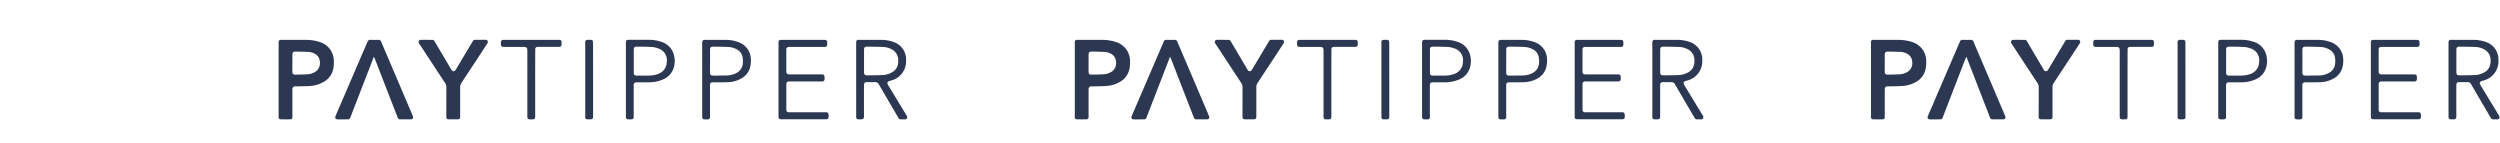 <svg xmlns="http://www.w3.org/2000/svg" width="314" height="18" viewBox="0 0 314 18">
  <g id="Pagamenti_sicuri_-_Nexi_Saltedge_Paytipper" data-name="Pagamenti sicuri - Nexi Saltedge Paytipper" transform="translate(18811 22179)">
    <rect id="Rettangolo_7878" data-name="Rettangolo 7878" width="314" height="18" transform="translate(-18811 -22179)" fill="none"/>
    <g id="Pagamenti_sicuri" data-name="Pagamenti sicuri" transform="translate(-18859 -22179)" opacity="0.99">
      <g id="Raggruppa_8940" data-name="Raggruppa 8940" transform="translate(82.995 5)">
        <path id="Tracciato_15766" data-name="Tracciato 15766" d="M19.449,11.666c-.061.154-.124.306-.182.46q-1.36,3.509-2.714,7.015l-.073.177a.261.261,0,0,1-.257.172c-.448,0-.893.007-1.342,0a.262.262,0,0,1-.245-.382c.082-.213.177-.421.269-.632Q16.751,14.18,18.6,9.888c.022-.052.046-.1.066-.152a.333.333,0,0,1,.364-.233c.33.01.661.01.988,0a.35.35,0,0,1,.373.257c.373.888.756,1.777,1.134,2.665l2.771,6.5a1.018,1.018,0,0,1,.083.222.257.257,0,0,1-.158.326.26.26,0,0,1-.1.014c-.462.007-.925,0-1.388,0-.174,0-.24-.118-.293-.26q-.338-.874-.681-1.746-1.086-2.8-2.173-5.6c-.026-.071-.061-.142-.089-.213Z" transform="translate(-7.5 -9.498)" fill="#2a3550"/>
        <path id="Tracciato_15767" data-name="Tracciato 15767" d="M36.957,17.253c0-.611,0-1.221,0-1.832a.778.778,0,0,0-.138-.468q-1.585-2.406-3.162-4.815a1.848,1.848,0,0,1-.15-.24.265.265,0,0,1,.228-.394c.495-.01.989,0,1.483,0,.148,0,.215.1.283.215q.517.879,1.038,1.756c.333.564.666,1.129,1,1.692a1.368,1.368,0,0,0,.087.142.282.282,0,0,0,.477,0c.034-.044.06-.093.089-.14l1.969-3.3c.252-.426.213-.373.645-.375.361,0,.722,0,1.083,0a.266.266,0,0,1,.24.414,1.639,1.639,0,0,1-.1.162l-.8,1.229L38.838,14.93a.833.833,0,0,0-.146.487c0,1.2,0,2.41,0,3.615a1.189,1.189,0,0,1-.007.213.248.248,0,0,1-.252.235q-.614.011-1.221,0a.246.246,0,0,1-.255-.236c0-.007,0-.014,0-.021-.008-.086-.006-.174-.006-.26Z" transform="translate(-15.891 -9.497)" fill="#2a3550"/>
        <path id="Tracciato_15768" data-name="Tracciato 15768" d="M114.888,14.485V9.846c.007-.252.09-.333.347-.333q2.707,0,5.414,0c.271,0,.349.081.354.35,0,.078,0,.159,0,.238a.281.281,0,0,1-.265.3H120.7c-.061,0-.124,0-.187,0h-4.143a1.95,1.95,0,0,0-.213,0,.288.288,0,0,0-.288.284v2.784c0,.272.1.37.368.375h4.1c.233.007.327.1.333.333a2.292,2.292,0,0,1,0,.262.274.274,0,0,1-.254.292.282.282,0,0,1-.043,0h-4.145c-.249.007-.349.111-.356.368v3.069a1.252,1.252,0,0,0,0,.144.287.287,0,0,0,.284.289,1.941,1.941,0,0,0,.213,0q2.14,0,4.283,0h.167a.677.677,0,0,1,.095,0c.218.034.283.172.267.546-.01.23-.1.326-.308.333H115.2c-.222-.007-.305-.09-.313-.321-.005-.071,0-.144,0-.215Z" transform="translate(-52.102 -9.503)" fill="#2a3550"/>
        <path id="Tracciato_15769" data-name="Tracciato 15769" d="M56.391,14.962v4.044c0,.071,0,.142,0,.213a.259.259,0,0,1-.249.269h-.021a3.953,3.953,0,0,1-.444,0,.246.246,0,0,1-.262-.23c0-.006,0-.012,0-.017a2.208,2.208,0,0,1-.007-.284V10.9c0-.345-.029-.517-.509-.507-.79.015-1.582,0-2.375,0a1.26,1.26,0,0,1-.189-.007.267.267,0,0,1-.245-.247,1.809,1.809,0,0,1,0-.38.268.268,0,0,1,.266-.252c.056,0,.111,0,.167,0h6.919a.251.251,0,0,1,.259.243v.007a2.561,2.561,0,0,1,0,.358.264.264,0,0,1-.253.274h-.013a1.5,1.5,0,0,1-.187,0h-2.4a1.494,1.494,0,0,0-.187,0,.285.285,0,0,0-.262.262,2.145,2.145,0,0,0,0,.215Q56.39,12.917,56.391,14.962Z" transform="translate(-24.167 -9.501)" fill="#2a3550"/>
        <path id="Tracciato_15770" data-name="Tracciato 15770" d="M72.153,14.518v4.494c0,.434-.043.477-.47.477h-.235a.269.269,0,0,1-.283-.255.213.213,0,0,1,0-.027c0-.056,0-.111,0-.167V9.955a1.825,1.825,0,0,1,0-.191.266.266,0,0,1,.271-.262h.007c.148,0,.3-.007.444,0a.244.244,0,0,1,.249.235,1.563,1.563,0,0,1,.012.26Z" transform="translate(-32.655 -9.497)" fill="#2a3550"/>
        <path id="Tracciato_15771" data-name="Tracciato 15771" d="M6.938,12.145a2.555,2.555,0,0,0-.574-1.577A2.637,2.637,0,0,0,5.092,9.75a5.8,5.8,0,0,0-1.739-.245H.414a1.193,1.193,0,0,0-.167,0A.26.26,0,0,0,0,9.753a1.642,1.642,0,0,0,0,.215v9.057a1.951,1.951,0,0,0,0,.213.248.248,0,0,0,.24.248q.625.015,1.248,0a.242.242,0,0,0,.242-.242h0a1.784,1.784,0,0,0,0-.189V15.869a1.544,1.544,0,0,1,.01-.238.306.306,0,0,1,.3-.281c.077-.007.155,0,.235,0,.562-.015,1.129-.01,1.691-.056a3.863,3.863,0,0,0,1.718-.519,2.4,2.4,0,0,0,1.19-1.685A4.448,4.448,0,0,0,6.938,12.145Zm-2.4,1.416a1.992,1.992,0,0,1-.872.264c-.531.034-1.064.042-1.6.047-.228,0-.333-.12-.336-.368-.007-.365,0-.73,0-1.095h0v-1c0-.333.1-.434.422-.429.509,0,1.02.017,1.528.037a1.91,1.91,0,0,1,.792.2,1.2,1.2,0,0,1,.71,1.09,1.26,1.26,0,0,1-.645,1.251Z" transform="translate(0 -9.5)" fill="#2a3550"/>
        <path id="Tracciato_15772" data-name="Tracciato 15772" d="M138.736,18.917q-1.11-1.822-2.215-3.644c-.24-.394-.184-.526.264-.646a2.491,2.491,0,0,0,1.94-2.6,2.3,2.3,0,0,0-1.613-2.268,4.769,4.769,0,0,0-1.548-.255c-.915,0-1.832,0-2.752,0a.579.579,0,0,0-.116,0,.255.255,0,0,0-.235.228,1.517,1.517,0,0,0-.005.213v9.273a.26.26,0,0,0,.253.267h.018c.078,0,.158,0,.235,0,.421.024.477-.09.477-.47-.007-1.269-.005-2.537,0-3.8,0-.3.1-.4.395-.4.323,0,.645.012.964,0a.492.492,0,0,1,.509.289c.751,1.3,1.514,2.594,2.272,3.889.068.115.135.23.205.345a.284.284,0,0,0,.271.154c.117,0,.235,0,.354,0,.153,0,.325.042.419-.135S138.818,19.052,138.736,18.917Zm-4.9-4.957c-.3,0-.393-.105-.393-.406V10.769c0-.309.1-.416.409-.411.676.01,1.35.017,2.024.044a2.384,2.384,0,0,1,.949.245,1.513,1.513,0,0,1,.913,1.411,2.587,2.587,0,0,1-.027.472,1.438,1.438,0,0,1-.717,1.034,2.63,2.63,0,0,1-1.231.363C135.118,13.957,134.474,13.957,133.832,13.96Z" transform="translate(-59.916 -9.5)" fill="#2a3550"/>
        <path id="Tracciato_15773" data-name="Tracciato 15773" d="M103.734,11.889a2.307,2.307,0,0,0-1.58-2.1,4.431,4.431,0,0,0-1.613-.278c-.586,0-1.175,0-1.763,0h-.823c-.23,0-.323.1-.333.333v9.344c.012.21.1.3.308.309.123,0,.25,0,.376,0a.268.268,0,0,0,.3-.23.242.242,0,0,0,0-.057c0-.071,0-.142,0-.213V15.4c0-.086,0-.174,0-.262a.29.29,0,0,1,.286-.291,1.486,1.486,0,0,1,.211,0c.579-.007,1.16,0,1.739-.019a3.666,3.666,0,0,0,1.706-.475,2.241,2.241,0,0,0,1.114-1.491A3.167,3.167,0,0,0,103.734,11.889Zm-1.013.658a1.48,1.48,0,0,1-.833,1.139,2.6,2.6,0,0,1-1.107.291c-.6.019-1.209.017-1.813.017-.259,0-.356-.1-.358-.363-.007-.482,0-.965,0-1.45h0v-1.4c0-.328.1-.426.426-.421.635.01,1.27.014,1.9.044a2.41,2.41,0,0,1,.99.281,1.357,1.357,0,0,1,.777,1.039,3.05,3.05,0,0,1,.014.826Z" transform="translate(-44.423 -9.502)" fill="#2a3550"/>
        <path id="Tracciato_15774" data-name="Tracciato 15774" d="M86.345,11.226A2.323,2.323,0,0,0,84.8,9.749,4.617,4.617,0,0,0,83.248,9.5H80.8c-.38,0-.434.056-.434.441V18.98c0,.081,0,.159.005.238.014.177.1.262.264.269a4.021,4.021,0,0,0,.448,0,.256.256,0,0,0,.264-.248h0a1.517,1.517,0,0,0,0-.213V15.34a1.954,1.954,0,0,1,.005-.213.284.284,0,0,1,.247-.278,1.219,1.219,0,0,1,.211-.01h1.318a4.459,4.459,0,0,0,1.967-.389A2.268,2.268,0,0,0,86.375,13,2.934,2.934,0,0,0,86.345,11.226Zm-.85,1.107a1.6,1.6,0,0,1-1.166,1.484,3.58,3.58,0,0,1-1.18.177c-.47,0-.944,0-1.412,0-.288,0-.381-.093-.381-.385V10.733c0-.257.1-.375.352-.372.649,0,1.3.007,1.95.044a2.856,2.856,0,0,1,.777.179,1.548,1.548,0,0,1,1.059,1.749Z" transform="translate(-36.749 -9.5)" fill="#2a3550"/>
      </g>
      <g id="Raggruppa_8940" data-name="Raggruppa 8940" transform="translate(182.995 5)">
        <path id="Tracciato_15766" data-name="Tracciato 15766" d="M19.449,11.666c-.061.154-.124.306-.182.46q-1.36,3.509-2.714,7.015l-.073.177a.261.261,0,0,1-.257.172c-.448,0-.893.007-1.342,0a.262.262,0,0,1-.245-.382c.082-.213.177-.421.269-.632Q16.751,14.18,18.6,9.888c.022-.052.046-.1.066-.152a.333.333,0,0,1,.364-.233c.33.01.661.01.988,0a.35.35,0,0,1,.373.257c.373.888.756,1.777,1.134,2.665l2.771,6.5a1.018,1.018,0,0,1,.083.222.257.257,0,0,1-.158.326.26.26,0,0,1-.1.014c-.462.007-.925,0-1.388,0-.174,0-.24-.118-.293-.26q-.338-.874-.681-1.746-1.086-2.8-2.173-5.6c-.026-.071-.061-.142-.089-.213Z" transform="translate(-7.5 -9.498)" fill="#2a3550"/>
        <path id="Tracciato_15767" data-name="Tracciato 15767" d="M36.957,17.253c0-.611,0-1.221,0-1.832a.778.778,0,0,0-.138-.468q-1.585-2.406-3.162-4.815a1.848,1.848,0,0,1-.15-.24.265.265,0,0,1,.228-.394c.495-.01.989,0,1.483,0,.148,0,.215.1.283.215q.517.879,1.038,1.756c.333.564.666,1.129,1,1.692a1.368,1.368,0,0,0,.087.142.282.282,0,0,0,.477,0c.034-.044.06-.093.089-.14l1.969-3.3c.252-.426.213-.373.645-.375.361,0,.722,0,1.083,0a.266.266,0,0,1,.24.414,1.639,1.639,0,0,1-.1.162l-.8,1.229L38.838,14.93a.833.833,0,0,0-.146.487c0,1.2,0,2.41,0,3.615a1.189,1.189,0,0,1-.007.213.248.248,0,0,1-.252.235q-.614.011-1.221,0a.246.246,0,0,1-.255-.236c0-.007,0-.014,0-.021-.008-.086-.006-.174-.006-.26Z" transform="translate(-15.891 -9.497)" fill="#2a3550"/>
        <path id="Tracciato_15768" data-name="Tracciato 15768" d="M114.888,14.485V9.846c.007-.252.09-.333.347-.333q2.707,0,5.414,0c.271,0,.349.081.354.35,0,.078,0,.159,0,.238a.281.281,0,0,1-.265.3H120.7c-.061,0-.124,0-.187,0h-4.143a1.95,1.95,0,0,0-.213,0,.288.288,0,0,0-.288.284v2.784c0,.272.1.37.368.375h4.1c.233.007.327.1.333.333a2.292,2.292,0,0,1,0,.262.274.274,0,0,1-.254.292.282.282,0,0,1-.043,0h-4.145c-.249.007-.349.111-.356.368v3.069a1.252,1.252,0,0,0,0,.144.287.287,0,0,0,.284.289,1.941,1.941,0,0,0,.213,0q2.14,0,4.283,0h.167a.677.677,0,0,1,.095,0c.218.034.283.172.267.546-.01.23-.1.326-.308.333H115.2c-.222-.007-.305-.09-.313-.321-.005-.071,0-.144,0-.215Z" transform="translate(-52.102 -9.503)" fill="#2a3550"/>
        <path id="Tracciato_15769" data-name="Tracciato 15769" d="M56.391,14.962v4.044c0,.071,0,.142,0,.213a.259.259,0,0,1-.249.269h-.021a3.953,3.953,0,0,1-.444,0,.246.246,0,0,1-.262-.23c0-.006,0-.012,0-.017a2.208,2.208,0,0,1-.007-.284V10.9c0-.345-.029-.517-.509-.507-.79.015-1.582,0-2.375,0a1.26,1.26,0,0,1-.189-.007.267.267,0,0,1-.245-.247,1.809,1.809,0,0,1,0-.38.268.268,0,0,1,.266-.252c.056,0,.111,0,.167,0h6.919a.251.251,0,0,1,.259.243v.007a2.561,2.561,0,0,1,0,.358.264.264,0,0,1-.253.274h-.013a1.5,1.5,0,0,1-.187,0h-2.4a1.494,1.494,0,0,0-.187,0,.285.285,0,0,0-.262.262,2.145,2.145,0,0,0,0,.215Q56.39,12.917,56.391,14.962Z" transform="translate(-24.167 -9.501)" fill="#2a3550"/>
        <path id="Tracciato_15770" data-name="Tracciato 15770" d="M72.153,14.518v4.494c0,.434-.043.477-.47.477h-.235a.269.269,0,0,1-.283-.255.213.213,0,0,1,0-.027c0-.056,0-.111,0-.167V9.955a1.825,1.825,0,0,1,0-.191.266.266,0,0,1,.271-.262h.007c.148,0,.3-.007.444,0a.244.244,0,0,1,.249.235,1.563,1.563,0,0,1,.012.26Z" transform="translate(-32.655 -9.497)" fill="#2a3550"/>
        <path id="Tracciato_15771" data-name="Tracciato 15771" d="M6.938,12.145a2.555,2.555,0,0,0-.574-1.577A2.637,2.637,0,0,0,5.092,9.75a5.8,5.8,0,0,0-1.739-.245H.414a1.193,1.193,0,0,0-.167,0A.26.26,0,0,0,0,9.753a1.642,1.642,0,0,0,0,.215v9.057a1.951,1.951,0,0,0,0,.213.248.248,0,0,0,.24.248q.625.015,1.248,0a.242.242,0,0,0,.242-.242h0a1.784,1.784,0,0,0,0-.189V15.869a1.544,1.544,0,0,1,.01-.238.306.306,0,0,1,.3-.281c.077-.007.155,0,.235,0,.562-.015,1.129-.01,1.691-.056a3.863,3.863,0,0,0,1.718-.519,2.4,2.4,0,0,0,1.19-1.685A4.448,4.448,0,0,0,6.938,12.145Zm-2.4,1.416a1.992,1.992,0,0,1-.872.264c-.531.034-1.064.042-1.6.047-.228,0-.333-.12-.336-.368-.007-.365,0-.73,0-1.095h0v-1c0-.333.1-.434.422-.429.509,0,1.02.017,1.528.037a1.91,1.91,0,0,1,.792.2,1.2,1.2,0,0,1,.71,1.09,1.26,1.26,0,0,1-.645,1.251Z" transform="translate(0 -9.5)" fill="#2a3550"/>
        <path id="Tracciato_15772" data-name="Tracciato 15772" d="M138.736,18.917q-1.11-1.822-2.215-3.644c-.24-.394-.184-.526.264-.646a2.491,2.491,0,0,0,1.94-2.6,2.3,2.3,0,0,0-1.613-2.268,4.769,4.769,0,0,0-1.548-.255c-.915,0-1.832,0-2.752,0a.579.579,0,0,0-.116,0,.255.255,0,0,0-.235.228,1.517,1.517,0,0,0-.005.213v9.273a.26.26,0,0,0,.253.267h.018c.078,0,.158,0,.235,0,.421.024.477-.09.477-.47-.007-1.269-.005-2.537,0-3.8,0-.3.1-.4.395-.4.323,0,.645.012.964,0a.492.492,0,0,1,.509.289c.751,1.3,1.514,2.594,2.272,3.889.068.115.135.23.205.345a.284.284,0,0,0,.271.154c.117,0,.235,0,.354,0,.153,0,.325.042.419-.135S138.818,19.052,138.736,18.917Zm-4.9-4.957c-.3,0-.393-.105-.393-.406V10.769c0-.309.1-.416.409-.411.676.01,1.35.017,2.024.044a2.384,2.384,0,0,1,.949.245,1.513,1.513,0,0,1,.913,1.411,2.587,2.587,0,0,1-.027.472,1.438,1.438,0,0,1-.717,1.034,2.63,2.63,0,0,1-1.231.363C135.118,13.957,134.474,13.957,133.832,13.96Z" transform="translate(-59.916 -9.5)" fill="#2a3550"/>
        <path id="Tracciato_15773" data-name="Tracciato 15773" d="M103.734,11.889a2.307,2.307,0,0,0-1.58-2.1,4.431,4.431,0,0,0-1.613-.278c-.586,0-1.175,0-1.763,0h-.823c-.23,0-.323.1-.333.333v9.344c.012.21.1.3.308.309.123,0,.25,0,.376,0a.268.268,0,0,0,.3-.23.242.242,0,0,0,0-.057c0-.071,0-.142,0-.213V15.4c0-.086,0-.174,0-.262a.29.29,0,0,1,.286-.291,1.486,1.486,0,0,1,.211,0c.579-.007,1.16,0,1.739-.019a3.666,3.666,0,0,0,1.706-.475,2.241,2.241,0,0,0,1.114-1.491A3.167,3.167,0,0,0,103.734,11.889Zm-1.013.658a1.48,1.48,0,0,1-.833,1.139,2.6,2.6,0,0,1-1.107.291c-.6.019-1.209.017-1.813.017-.259,0-.356-.1-.358-.363-.007-.482,0-.965,0-1.45h0v-1.4c0-.328.1-.426.426-.421.635.01,1.27.014,1.9.044a2.41,2.41,0,0,1,.99.281,1.357,1.357,0,0,1,.777,1.039,3.05,3.05,0,0,1,.014.826Z" transform="translate(-44.423 -9.502)" fill="#2a3550"/>
        <path id="Tracciato_15774" data-name="Tracciato 15774" d="M86.345,11.226A2.323,2.323,0,0,0,84.8,9.749,4.617,4.617,0,0,0,83.248,9.5H80.8c-.38,0-.434.056-.434.441V18.98c0,.081,0,.159.005.238.014.177.1.262.264.269a4.021,4.021,0,0,0,.448,0,.256.256,0,0,0,.264-.248h0a1.517,1.517,0,0,0,0-.213V15.34a1.954,1.954,0,0,1,.005-.213.284.284,0,0,1,.247-.278,1.219,1.219,0,0,1,.211-.01h1.318a4.459,4.459,0,0,0,1.967-.389A2.268,2.268,0,0,0,86.375,13,2.934,2.934,0,0,0,86.345,11.226Zm-.85,1.107a1.6,1.6,0,0,1-1.166,1.484,3.58,3.58,0,0,1-1.18.177c-.47,0-.944,0-1.412,0-.288,0-.381-.093-.381-.385V10.733c0-.257.1-.375.352-.372.649,0,1.3.007,1.95.044a2.856,2.856,0,0,1,.777.179,1.548,1.548,0,0,1,1.059,1.749Z" transform="translate(-36.749 -9.5)" fill="#2a3550"/>
      </g>
      <g id="Raggruppa_8940" data-name="Raggruppa 8940" transform="translate(282.995 5)">
        <path id="Tracciato_15766" data-name="Tracciato 15766" d="M19.449,11.666c-.061.154-.124.306-.182.46q-1.36,3.509-2.714,7.015l-.073.177a.261.261,0,0,1-.257.172c-.448,0-.893.007-1.342,0a.262.262,0,0,1-.245-.382c.082-.213.177-.421.269-.632Q16.751,14.18,18.6,9.888c.022-.052.046-.1.066-.152a.333.333,0,0,1,.364-.233c.33.01.661.01.988,0a.35.35,0,0,1,.373.257c.373.888.756,1.777,1.134,2.665l2.771,6.5a1.018,1.018,0,0,1,.083.222.257.257,0,0,1-.158.326.26.26,0,0,1-.1.014c-.462.007-.925,0-1.388,0-.174,0-.24-.118-.293-.26q-.338-.874-.681-1.746-1.086-2.8-2.173-5.6c-.026-.071-.061-.142-.089-.213Z" transform="translate(-7.5 -9.498)" fill="#2a3550"/>
        <path id="Tracciato_15767" data-name="Tracciato 15767" d="M36.957,17.253c0-.611,0-1.221,0-1.832a.778.778,0,0,0-.138-.468q-1.585-2.406-3.162-4.815a1.848,1.848,0,0,1-.15-.24.265.265,0,0,1,.228-.394c.495-.01.989,0,1.483,0,.148,0,.215.1.283.215q.517.879,1.038,1.756c.333.564.666,1.129,1,1.692a1.368,1.368,0,0,0,.087.142.282.282,0,0,0,.477,0c.034-.044.06-.093.089-.14l1.969-3.3c.252-.426.213-.373.645-.375.361,0,.722,0,1.083,0a.266.266,0,0,1,.24.414,1.639,1.639,0,0,1-.1.162l-.8,1.229L38.838,14.93a.833.833,0,0,0-.146.487c0,1.2,0,2.41,0,3.615a1.189,1.189,0,0,1-.007.213.248.248,0,0,1-.252.235q-.614.011-1.221,0a.246.246,0,0,1-.255-.236c0-.007,0-.014,0-.021-.008-.086-.006-.174-.006-.26Z" transform="translate(-15.891 -9.497)" fill="#2a3550"/>
        <path id="Tracciato_15768" data-name="Tracciato 15768" d="M114.888,14.485V9.846c.007-.252.09-.333.347-.333q2.707,0,5.414,0c.271,0,.349.081.354.35,0,.078,0,.159,0,.238a.281.281,0,0,1-.265.3H120.7c-.061,0-.124,0-.187,0h-4.143a1.95,1.95,0,0,0-.213,0,.288.288,0,0,0-.288.284v2.784c0,.272.1.37.368.375h4.1c.233.007.327.1.333.333a2.292,2.292,0,0,1,0,.262.274.274,0,0,1-.254.292.282.282,0,0,1-.043,0h-4.145c-.249.007-.349.111-.356.368v3.069a1.252,1.252,0,0,0,0,.144.287.287,0,0,0,.284.289,1.941,1.941,0,0,0,.213,0q2.14,0,4.283,0h.167a.677.677,0,0,1,.095,0c.218.034.283.172.267.546-.01.23-.1.326-.308.333H115.2c-.222-.007-.305-.09-.313-.321-.005-.071,0-.144,0-.215Z" transform="translate(-52.102 -9.503)" fill="#2a3550"/>
        <path id="Tracciato_15769" data-name="Tracciato 15769" d="M56.391,14.962v4.044c0,.071,0,.142,0,.213a.259.259,0,0,1-.249.269h-.021a3.953,3.953,0,0,1-.444,0,.246.246,0,0,1-.262-.23c0-.006,0-.012,0-.017a2.208,2.208,0,0,1-.007-.284V10.9c0-.345-.029-.517-.509-.507-.79.015-1.582,0-2.375,0a1.26,1.26,0,0,1-.189-.007.267.267,0,0,1-.245-.247,1.809,1.809,0,0,1,0-.38.268.268,0,0,1,.266-.252c.056,0,.111,0,.167,0h6.919a.251.251,0,0,1,.259.243v.007a2.561,2.561,0,0,1,0,.358.264.264,0,0,1-.253.274h-.013a1.5,1.5,0,0,1-.187,0h-2.4a1.494,1.494,0,0,0-.187,0,.285.285,0,0,0-.262.262,2.145,2.145,0,0,0,0,.215Q56.39,12.917,56.391,14.962Z" transform="translate(-24.167 -9.501)" fill="#2a3550"/>
        <path id="Tracciato_15770" data-name="Tracciato 15770" d="M72.153,14.518v4.494c0,.434-.043.477-.47.477h-.235a.269.269,0,0,1-.283-.255.213.213,0,0,1,0-.027c0-.056,0-.111,0-.167V9.955a1.825,1.825,0,0,1,0-.191.266.266,0,0,1,.271-.262h.007c.148,0,.3-.007.444,0a.244.244,0,0,1,.249.235,1.563,1.563,0,0,1,.012.26Z" transform="translate(-32.655 -9.497)" fill="#2a3550"/>
        <path id="Tracciato_15771" data-name="Tracciato 15771" d="M6.938,12.145a2.555,2.555,0,0,0-.574-1.577A2.637,2.637,0,0,0,5.092,9.75a5.8,5.8,0,0,0-1.739-.245H.414a1.193,1.193,0,0,0-.167,0A.26.26,0,0,0,0,9.753a1.642,1.642,0,0,0,0,.215v9.057a1.951,1.951,0,0,0,0,.213.248.248,0,0,0,.24.248q.625.015,1.248,0a.242.242,0,0,0,.242-.242h0a1.784,1.784,0,0,0,0-.189V15.869a1.544,1.544,0,0,1,.01-.238.306.306,0,0,1,.3-.281c.077-.007.155,0,.235,0,.562-.015,1.129-.01,1.691-.056a3.863,3.863,0,0,0,1.718-.519,2.4,2.4,0,0,0,1.19-1.685A4.448,4.448,0,0,0,6.938,12.145Zm-2.4,1.416a1.992,1.992,0,0,1-.872.264c-.531.034-1.064.042-1.6.047-.228,0-.333-.12-.336-.368-.007-.365,0-.73,0-1.095h0v-1c0-.333.1-.434.422-.429.509,0,1.02.017,1.528.037a1.91,1.91,0,0,1,.792.2,1.2,1.2,0,0,1,.71,1.09,1.26,1.26,0,0,1-.645,1.251Z" transform="translate(0 -9.5)" fill="#2a3550"/>
        <path id="Tracciato_15772" data-name="Tracciato 15772" d="M138.736,18.917q-1.11-1.822-2.215-3.644c-.24-.394-.184-.526.264-.646a2.491,2.491,0,0,0,1.94-2.6,2.3,2.3,0,0,0-1.613-2.268,4.769,4.769,0,0,0-1.548-.255c-.915,0-1.832,0-2.752,0a.579.579,0,0,0-.116,0,.255.255,0,0,0-.235.228,1.517,1.517,0,0,0-.005.213v9.273a.26.26,0,0,0,.253.267h.018c.078,0,.158,0,.235,0,.421.024.477-.09.477-.47-.007-1.269-.005-2.537,0-3.8,0-.3.1-.4.395-.4.323,0,.645.012.964,0a.492.492,0,0,1,.509.289c.751,1.3,1.514,2.594,2.272,3.889.068.115.135.23.205.345a.284.284,0,0,0,.271.154c.117,0,.235,0,.354,0,.153,0,.325.042.419-.135S138.818,19.052,138.736,18.917Zm-4.9-4.957c-.3,0-.393-.105-.393-.406V10.769c0-.309.1-.416.409-.411.676.01,1.35.017,2.024.044a2.384,2.384,0,0,1,.949.245,1.513,1.513,0,0,1,.913,1.411,2.587,2.587,0,0,1-.027.472,1.438,1.438,0,0,1-.717,1.034,2.63,2.63,0,0,1-1.231.363C135.118,13.957,134.474,13.957,133.832,13.96Z" transform="translate(-59.916 -9.5)" fill="#2a3550"/>
        <path id="Tracciato_15773" data-name="Tracciato 15773" d="M103.734,11.889a2.307,2.307,0,0,0-1.58-2.1,4.431,4.431,0,0,0-1.613-.278c-.586,0-1.175,0-1.763,0h-.823c-.23,0-.323.1-.333.333v9.344c.012.21.1.3.308.309.123,0,.25,0,.376,0a.268.268,0,0,0,.3-.23.242.242,0,0,0,0-.057c0-.071,0-.142,0-.213V15.4c0-.086,0-.174,0-.262a.29.29,0,0,1,.286-.291,1.486,1.486,0,0,1,.211,0c.579-.007,1.16,0,1.739-.019a3.666,3.666,0,0,0,1.706-.475,2.241,2.241,0,0,0,1.114-1.491A3.167,3.167,0,0,0,103.734,11.889Zm-1.013.658a1.48,1.48,0,0,1-.833,1.139,2.6,2.6,0,0,1-1.107.291c-.6.019-1.209.017-1.813.017-.259,0-.356-.1-.358-.363-.007-.482,0-.965,0-1.45h0v-1.4c0-.328.1-.426.426-.421.635.01,1.27.014,1.9.044a2.41,2.41,0,0,1,.99.281,1.357,1.357,0,0,1,.777,1.039,3.05,3.05,0,0,1,.014.826Z" transform="translate(-44.423 -9.502)" fill="#2a3550"/>
        <path id="Tracciato_15774" data-name="Tracciato 15774" d="M86.345,11.226A2.323,2.323,0,0,0,84.8,9.749,4.617,4.617,0,0,0,83.248,9.5H80.8c-.38,0-.434.056-.434.441V18.98c0,.081,0,.159.005.238.014.177.1.262.264.269a4.021,4.021,0,0,0,.448,0,.256.256,0,0,0,.264-.248h0a1.517,1.517,0,0,0,0-.213V15.34a1.954,1.954,0,0,1,.005-.213.284.284,0,0,1,.247-.278,1.219,1.219,0,0,1,.211-.01h1.318a4.459,4.459,0,0,0,1.967-.389A2.268,2.268,0,0,0,86.375,13,2.934,2.934,0,0,0,86.345,11.226Zm-.85,1.107a1.6,1.6,0,0,1-1.166,1.484,3.58,3.58,0,0,1-1.18.177c-.47,0-.944,0-1.412,0-.288,0-.381-.093-.381-.385V10.733c0-.257.1-.375.352-.372.649,0,1.3.007,1.95.044a2.856,2.856,0,0,1,.777.179,1.548,1.548,0,0,1,1.059,1.749Z" transform="translate(-36.749 -9.5)" fill="#2a3550"/>
      </g>
    </g>
  </g>
</svg>
